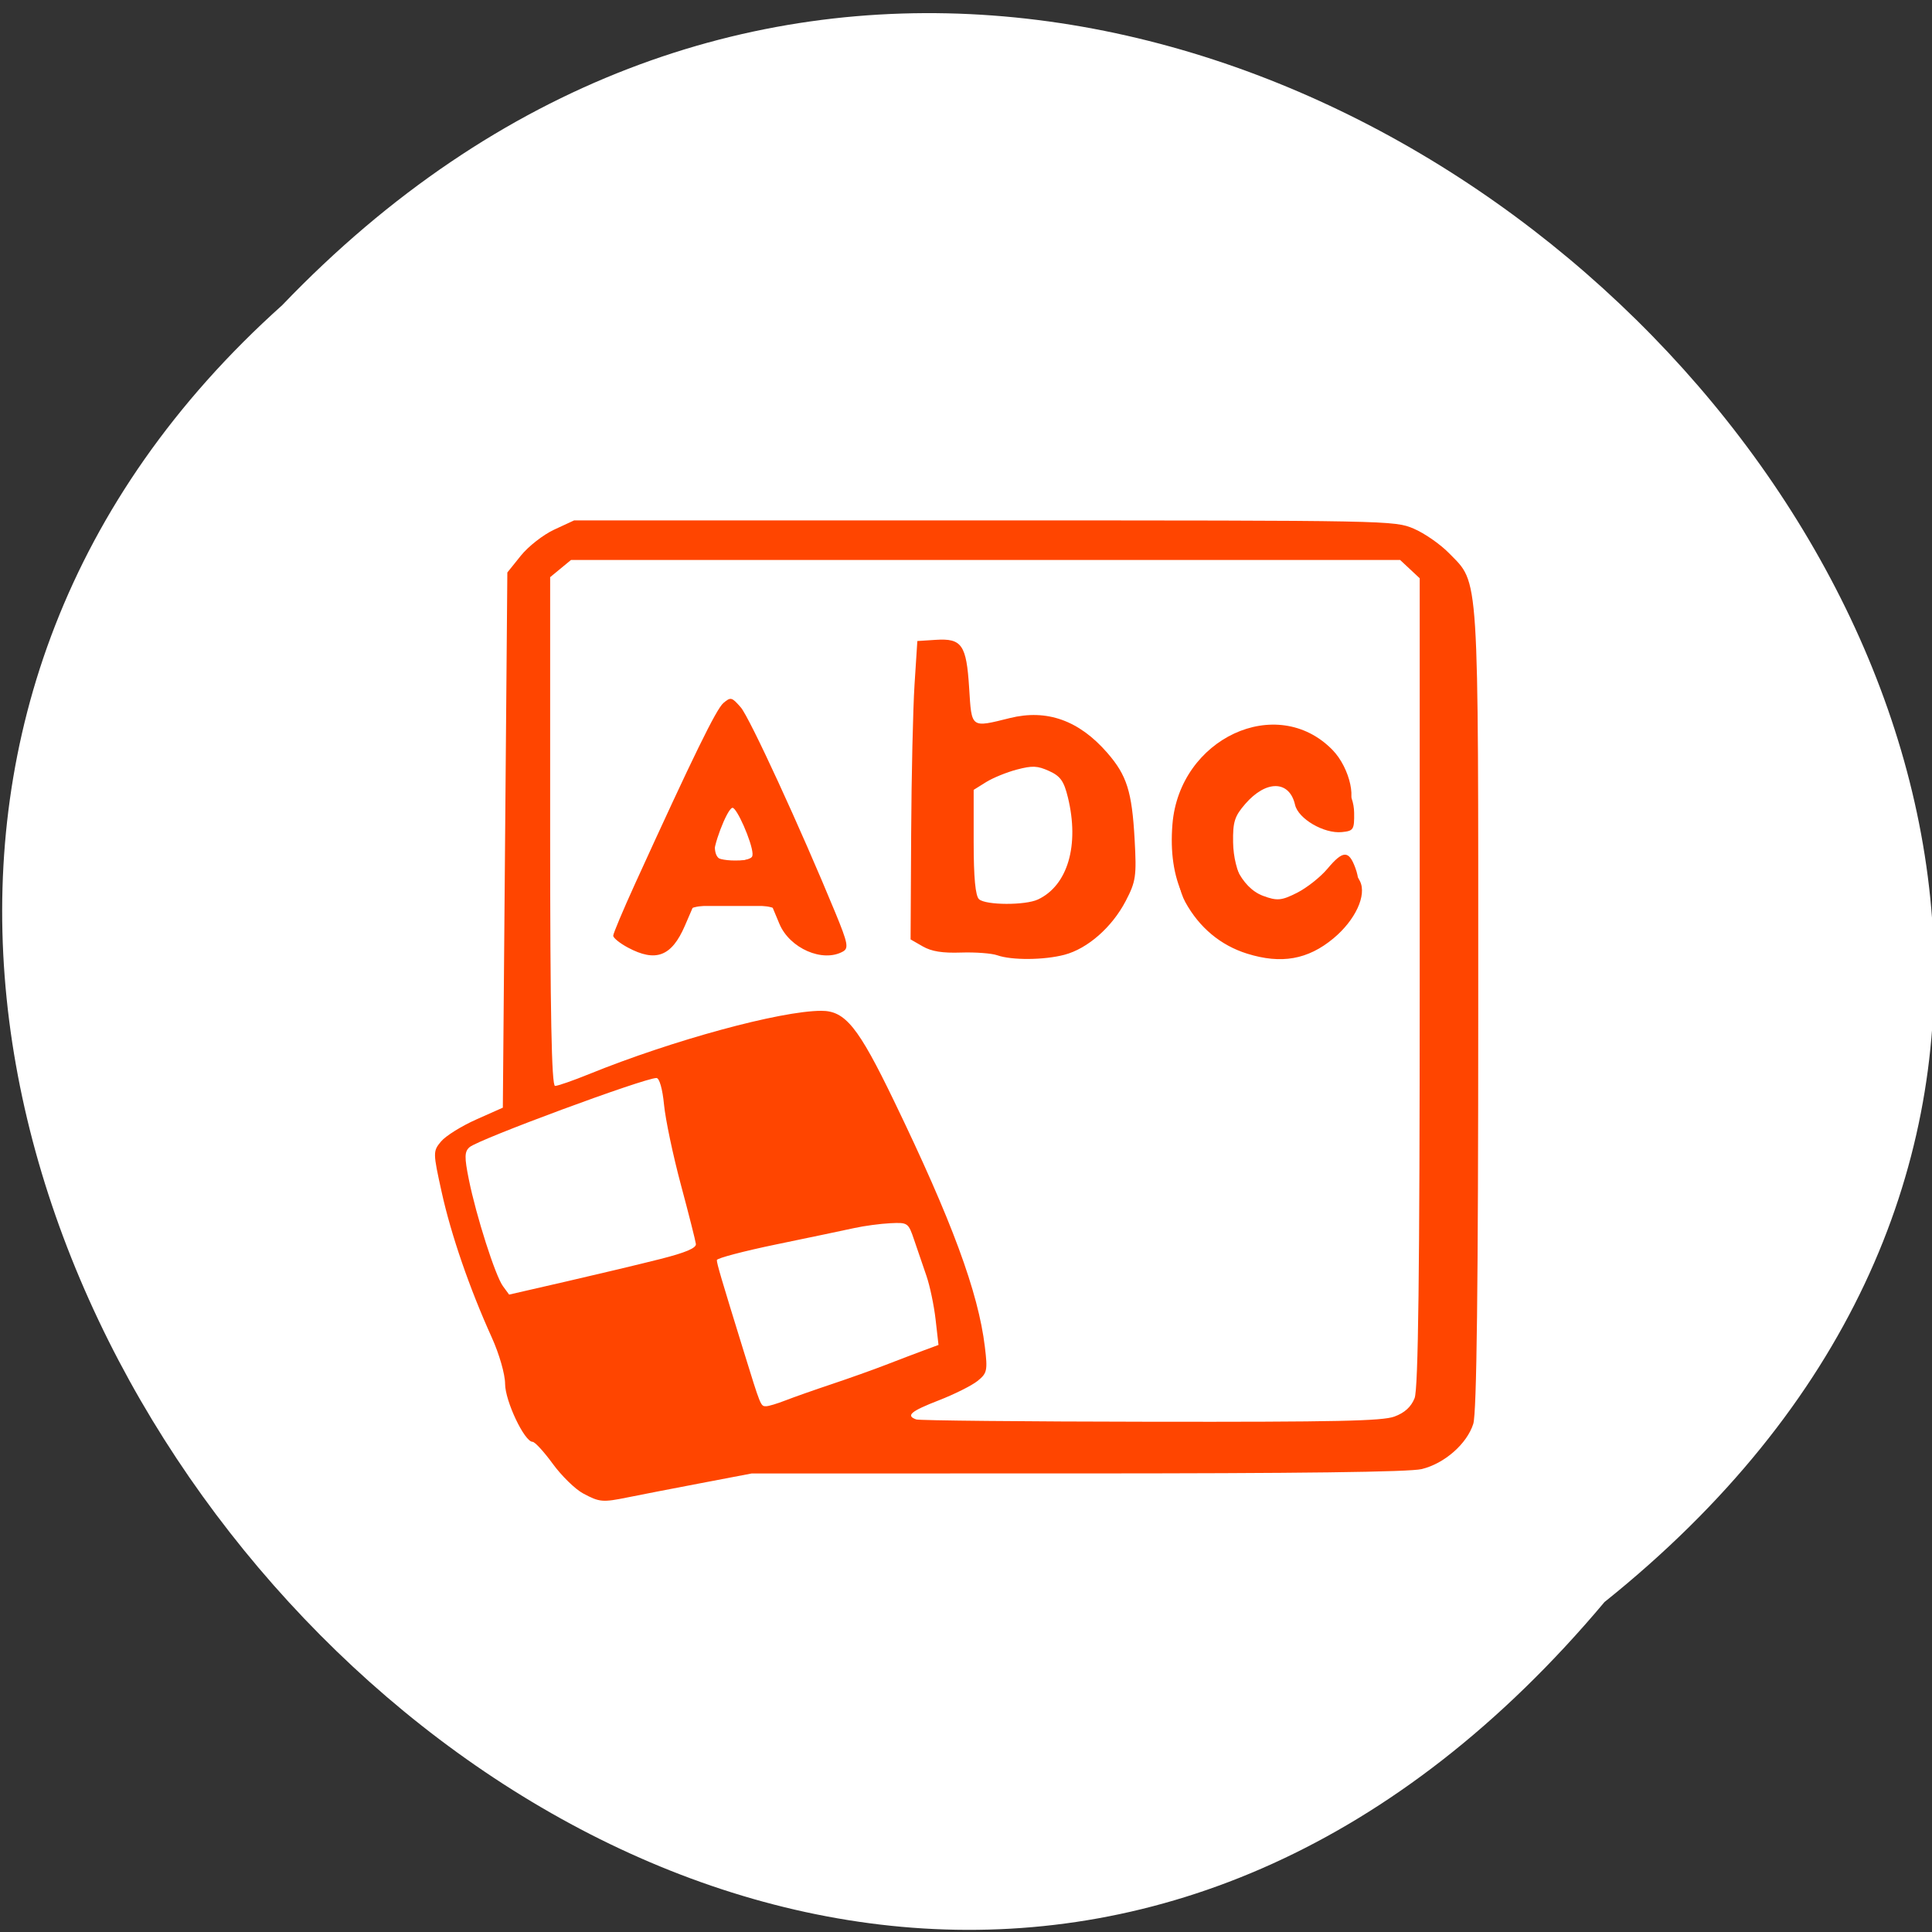 <svg xmlns="http://www.w3.org/2000/svg" xmlns:xlink="http://www.w3.org/1999/xlink" viewBox="0 0 256 256"><rect x="0" y="0" width="256" height="256" fill="#333333" stroke="none"/><defs><path id="0" d="m 245.46 129.52 l -97.89 -96.9 c -5.556 -5.502 -16.222 -11.873 -23.7 -14.16 l -39.518 -12.08 c -7.479 -2.286 -18.1 0.391 -23.599 5.948 l -13.441 13.578 c -5.5 5.559 -14.502 14.653 -20 20.21 l -13.44 13.579 c -5.5 5.558 -8.07 16.206 -5.706 23.658 l 12.483 39.39 c 2.363 7.456 8.843 18.06 14.399 23.556 l 97.89 96.9 c 5.558 5.502 14.605 5.455 20.1 -0.101 l 36.26 -36.63 c 5.504 -5.559 14.503 -14.651 20 -20.21 l 36.26 -36.629 c 5.502 -5.56 5.455 -14.606 -0.101 -20.11 z m -178.09 -50.74 c -7.198 0 -13.03 -5.835 -13.03 -13.03 0 -7.197 5.835 -13.03 13.03 -13.03 7.197 0 13.03 5.835 13.03 13.03 -0.001 7.198 -5.836 13.03 -13.03 13.03 z"/><use id="1" xlink:href="#0"/><clipPath style="clip-path:url(#2)"><use xlink:href="#0"/></clipPath><clipPath style="clip-path:url(#2)"><use xlink:href="#0"/></clipPath><clipPath id="2"><use xlink:href="#1"/></clipPath></defs><path d="m 212.603 212.28 c 129.89 -104.02 -60.27 -291.8 -175.21 -171.84 -115.19 103.23 64.59 303.6 175.21 171.84 z" style="fill:#fff;color:#000"/><g transform="matrix(0.597 0 0 0.524 56.008 61.906)" style="fill:#ff4500"><path d="m 35.606,259.507 c -1.751,-1.068 -4.783,-4.441 -6.738,-7.496 -1.954,-3.055 -3.969,-5.555 -4.476,-5.555 -1.803,0 -6.102,-10.335 -6.102,-14.67 0,-2.39 -1.299,-7.548 -2.944,-11.688 -4.958,-12.481 -9.024,-25.912 -11.124,-36.742 -1.956,-10.093 -1.96,-10.387 -0.138,-12.864 1.025,-1.394 4.529,-3.885 7.785,-5.535 l 5.92,-3 0.5,-67.665 0.5,-67.665 3,-4.259 c 1.65,-2.342 4.983,-5.306 7.407,-6.585 l 4.407,-2.327 91.027,0 c 90.261,0 91.063,0.018 95.34,2.088 2.372,1.148 5.899,3.941 7.838,6.206 6.742,7.877 6.481,3.229 6.475,115.137 -0.004,70.281 -0.34,102.273 -1.103,105.022 -1.403,5.055 -6.383,10.035 -11.438,11.438 -2.701,0.75 -26.877,1.099 -76.333,1.103 l -72.38,0.006 -11.62,2.526 c -6.391,1.389 -13.507,2.964 -15.813,3.5 -5.686,1.321 -6.329,1.258 -9.991,-0.975 z M 215.688,240.064 c 2.259,-0.944 3.698,-2.442 4.468,-4.649 0.818,-2.348 1.135,-31.74 1.135,-105.293 l 0,-102.036 -2.174,-2.314 -2.174,-2.314 -92.011,0 -92.011,0 -2.314,2.174 -2.314,2.174 0,64.326 c 0,45.695 0.315,64.326 1.088,64.326 0.599,0 3.977,-1.337 7.508,-2.971 18.501,-8.563 42.457,-16.004 51.581,-16.022 5.317,-0.01 8.19,4.043 16.118,22.736 12.889,30.391 18.726,48.388 20.192,62.257 0.633,5.992 0.504,6.666 -1.65,8.624 -1.285,1.168 -5.149,3.367 -8.587,4.887 -6.223,2.751 -7.379,3.867 -5,4.827 0.688,0.277 24.102,0.54 52.032,0.583 41.27,0.064 51.406,-0.182 54.115,-1.313 z M 127.527,123.42 c -1.245,-0.5 -4.862,-0.809 -8.039,-0.687 -4.137,0.16 -6.545,-0.28 -8.487,-1.55 l -2.711,-1.773 0.127,-26.727 c 0.07,-14.7 0.407,-31.677 0.75,-37.727 l 0.623,-11 4.086,-0.3 c 5.797,-0.425 6.812,1.245 7.414,12.197 0.563,10.256 0.317,10.049 9.039,7.584 8.211,-2.321 15.363,0.591 21.629,8.805 4.336,5.685 5.469,9.779 6.058,21.882 0.452,9.28 0.279,10.641 -1.976,15.567 -3.042,6.643 -8.459,12.061 -13.602,13.602 -4.54,1.36 -11.689,1.421 -14.911,0.126 z m 9.038,-14.111 c 6.61,-3.537 9.231,-13.735 6.639,-25.823 -0.883,-4.12 -1.663,-5.366 -4.162,-6.659 -2.596,-1.342 -3.713,-1.4 -7.163,-0.368 -2.248,0.672 -5.325,2.102 -6.838,3.178 l -2.75,1.955 0,13.232 c 0,8.958 0.388,13.619 1.2,14.432 1.526,1.526 10.256,1.562 13.074,0.053 z m 46.409,13.698 c -5.88,-2.097 -10.622,-6.609 -13.718,-13.051 -2.513,-5.231 -2.622,-16.197 -0.227,-22.88 2.126,-5.931 8.745,-12.135 14.64,-13.722 11.487,-3.093 22.958,3.896 23.07,14.055 0.047,4.24 -0.137,4.568 -2.721,4.865 -3.954,0.454 -9.686,-3.354 -10.396,-6.907 -1.241,-6.205 -6.399,-6.314 -11.037,-0.232 -2.385,3.127 -2.783,4.556 -2.711,9.742 0.103,7.427 3.194,14.159 7.207,15.695 4.541,1.738 9.649,-0.443 13.231,-5.65 1.691,-2.457 3.39,-4.461 3.776,-4.452 1.366,0.03 2.757,1.518 3.944,4.219 1.55,3.529 -1.018,9.841 -5.881,14.455 -5.669,5.379 -11.585,6.57 -19.177,3.863 z m -137.434,-1.54 c -1.788,-1.09 -3.25,-2.438 -3.25,-2.995 0,-0.557 2.206,-6.526 4.902,-13.265 12.856,-32.131 17.97,-44.047 19.559,-45.582 1.621,-1.565 1.863,-1.495 3.857,1.118 1.945,2.548 13.235,30.485 21.009,51.985 2.741,7.582 2.968,8.904 1.672,9.735 -4.483,2.874 -11.837,-0.776 -14.12,-7.008 l -1.648,-4.5 -8.716,0 -8.716,0 -1.893,5 c -2.938,7.76 -6.456,9.292 -12.656,5.511 z M 73.213,97.707 c -0.13,-2.942 -3.539,-11.761 -4.474,-11.573 -1.205,0.243 -4.601,10.484 -3.998,12.055 0.282,0.734 2.185,1.268 4.518,1.268 3.202,0 4.015,-0.36 3.954,-1.75 z m 7.294,138.286 c 1.806,-0.805 6.434,-2.663 10.284,-4.128 3.85,-1.465 9.25,-3.658 12,-4.874 2.75,-1.216 6.507,-2.846 8.348,-3.622 l 3.348,-1.411 -0.648,-6.464 c -0.357,-3.555 -1.269,-8.505 -2.028,-11 -0.759,-2.495 -1.979,-6.561 -2.712,-9.036 -1.309,-4.421 -1.403,-4.496 -5.32,-4.28 -2.193,0.121 -5.788,0.671 -7.988,1.222 -2.2,0.551 -9.963,2.405 -17.25,4.12 -7.287,1.715 -13.25,3.506 -13.25,3.979 0,0.91 0.906,4.415 5.936,22.958 3.846,14.179 3.782,14 4.999,14 0.549,0 2.475,-0.659 4.281,-1.464 z M 52.791,200.216 c 5.56,-1.606 7.954,-2.76 7.848,-3.785 -0.084,-0.811 -1.582,-7.55 -3.329,-14.975 -1.747,-7.425 -3.431,-16.538 -3.743,-20.25 -0.331,-3.946 -1.028,-6.75 -1.678,-6.75 -2.709,0 -39.419,15.474 -41.477,17.483 -1.145,1.118 -1.173,2.509 -0.168,8.182 1.638,9.24 5.876,24.346 7.567,26.97 l 1.375,2.135 12.802,-3.35 c 7.041,-1.842 16.402,-4.389 20.802,-5.66 z"/><g style="fill-rule:evenodd"><path d="m 83.924 125.403 c -1.28 -0.744 -1.585 -1.661 -1.141 -3.429 0.951 -3.787 13.084 -28.831 13.968 -28.831 1.004 0 4.036 6.013 10.282 20.39 3.585 8.253 4.613 11.536 3.774 12.055 -2.12 1.31 -7.516 -1.919 -7.516 -4.497 0 -0.942 -1.64 -1.281 -6.19 -1.281 -4.472 0 -6.19 0.347 -6.19 1.249 0 1.353 -3.456 5.436 -4.561 5.389 -0.372 -0.016 -1.463 -0.486 -2.424 -1.045 z m 15.891 -12.031 c 0.246 -0.398 -0.186 -2.219 -0.96 -4.048 -1.345 -3.176 -1.468 -3.242 -2.772 -1.475 -0.751 1.017 -1.365 2.838 -1.365 4.048 0 1.696 0.531 2.199 2.325 2.199 1.279 0 2.526 -0.326 2.772 -0.724 z" transform="matrix(1.675 0 0 1.91 -93.828 -118.228)"/><path d="m 178.688 120.084 c -9.19 -5.835 -13.278 -15.753 -12.279 -29.792 1.547 -21.737 23.197 -33.19 35.527 -18.793 3.943 4.604 5.621 13.517 2.805 14.894 -2.923 1.429 -8.482 -2.376 -11.31 -7.742 -3.632 -6.891 -6.735 -6.96 -11.489 -0.255 -3.047 4.297 -3.439 5.588 -3.439 11.32 0 9.146 3.212 16.638 8.004 18.67 3.118 1.322 4.101 1.224 7.538 -0.751 2.174 -1.25 5.209 -3.978 6.745 -6.064 3.459 -4.697 4.744 -4.762 6.19 -0.315 0.904 2.78 0.86 4.303 -0.218 7.591 -1.481 4.516 -7.168 11.469 -10.834 13.244 -4.509 2.184 -12.014 1.31 -17.24 -2.008 z"/></g></g></svg>